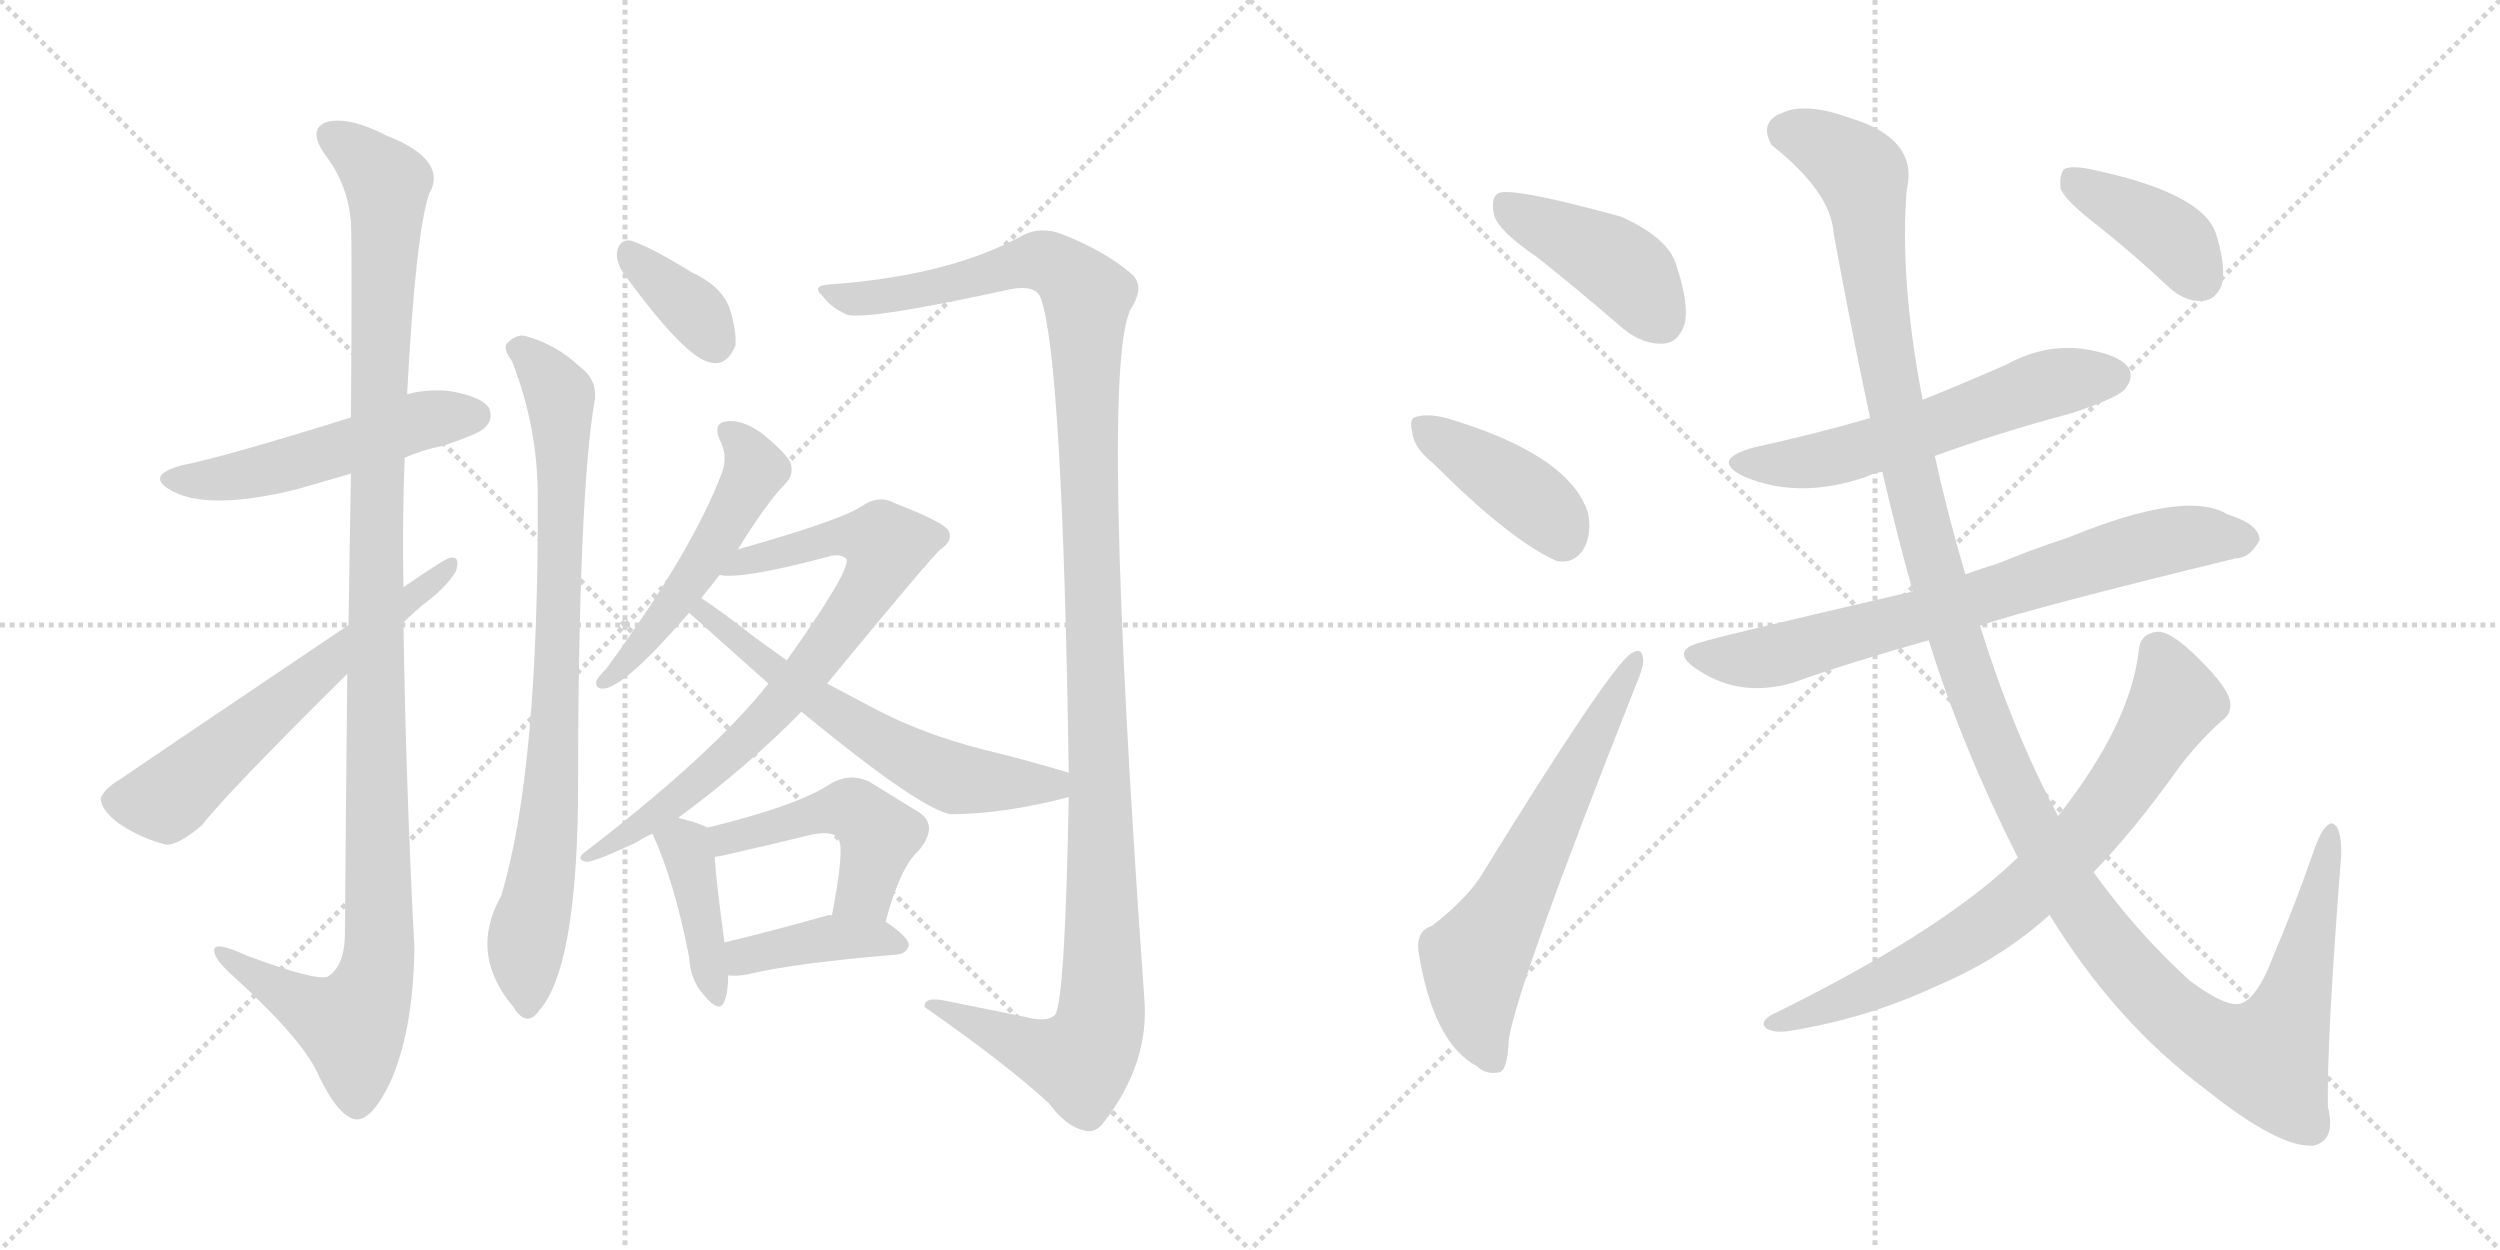 <svg version="1.1" viewBox="0 0 2048 1024" xmlns="http://www.w3.org/2000/svg">
  <g stroke="lightgray" stroke-dasharray="1,1" stroke-width="1" transform="scale(4, 4)">
    <line x1="0" y1="0" x2="256" y2="256"></line>
    <line x1="256" y1="0" x2="0" y2="256"></line>
    <line x1="128" y1="0" x2="128" y2="256"></line>
    <line x1="0" y1="128" x2="256" y2="128"></line>
    <line x1="256" y1="0" x2="512" y2="256"></line>
    <line x1="512" y1="0" x2="256" y2="256"></line>
    <line x1="384" y1="0" x2="384" y2="256"></line>
    <line x1="256" y1="128" x2="512" y2="128"></line>
  </g>
<g transform="scale(1, -1) translate(0, -850)">
   <style type="text/css">
    @keyframes keyframes0 {
      from {
       stroke: black;
       stroke-dashoffset: 510;
       stroke-width: 128;
       }
       62% {
       animation-timing-function: step-end;
       stroke: black;
       stroke-dashoffset: 0;
       stroke-width: 128;
       }
       to {
       stroke: black;
       stroke-width: 1024;
       }
       }
       #make-me-a-hanzi-animation-0 {
         animation: keyframes0 0.665s both;
         animation-delay: 0s;
         animation-timing-function: linear;
       }
    @keyframes keyframes1 {
      from {
       stroke: black;
       stroke-dashoffset: 1129;
       stroke-width: 128;
       }
       79% {
       animation-timing-function: step-end;
       stroke: black;
       stroke-dashoffset: 0;
       stroke-width: 128;
       }
       to {
       stroke: black;
       stroke-width: 1024;
       }
       }
       #make-me-a-hanzi-animation-1 {
         animation: keyframes1 1.169s both;
         animation-delay: 0.665s;
         animation-timing-function: linear;
       }
    @keyframes keyframes2 {
      from {
       stroke: black;
       stroke-dashoffset: 599;
       stroke-width: 128;
       }
       66% {
       animation-timing-function: step-end;
       stroke: black;
       stroke-dashoffset: 0;
       stroke-width: 128;
       }
       to {
       stroke: black;
       stroke-width: 1024;
       }
       }
       #make-me-a-hanzi-animation-2 {
         animation: keyframes2 0.737s both;
         animation-delay: 1.834s;
         animation-timing-function: linear;
       }
    @keyframes keyframes3 {
      from {
       stroke: black;
       stroke-dashoffset: 355;
       stroke-width: 128;
       }
       54% {
       animation-timing-function: step-end;
       stroke: black;
       stroke-dashoffset: 0;
       stroke-width: 128;
       }
       to {
       stroke: black;
       stroke-width: 1024;
       }
       }
       #make-me-a-hanzi-animation-3 {
         animation: keyframes3 0.539s both;
         animation-delay: 2.571s;
         animation-timing-function: linear;
       }
    @keyframes keyframes4 {
      from {
       stroke: black;
       stroke-dashoffset: 807;
       stroke-width: 128;
       }
       72% {
       animation-timing-function: step-end;
       stroke: black;
       stroke-dashoffset: 0;
       stroke-width: 128;
       }
       to {
       stroke: black;
       stroke-width: 1024;
       }
       }
       #make-me-a-hanzi-animation-4 {
         animation: keyframes4 0.907s both;
         animation-delay: 3.11s;
         animation-timing-function: linear;
       }
    @keyframes keyframes5 {
      from {
       stroke: black;
       stroke-dashoffset: 1234;
       stroke-width: 128;
       }
       80% {
       animation-timing-function: step-end;
       stroke: black;
       stroke-dashoffset: 0;
       stroke-width: 128;
       }
       to {
       stroke: black;
       stroke-width: 1024;
       }
       }
       #make-me-a-hanzi-animation-5 {
         animation: keyframes5 1.254s both;
         animation-delay: 4.017s;
         animation-timing-function: linear;
       }
    @keyframes keyframes6 {
      from {
       stroke: black;
       stroke-dashoffset: 506;
       stroke-width: 128;
       }
       62% {
       animation-timing-function: step-end;
       stroke: black;
       stroke-dashoffset: 0;
       stroke-width: 128;
       }
       to {
       stroke: black;
       stroke-width: 1024;
       }
       }
       #make-me-a-hanzi-animation-6 {
         animation: keyframes6 0.662s both;
         animation-delay: 5.271s;
         animation-timing-function: linear;
       }
    @keyframes keyframes7 {
      from {
       stroke: black;
       stroke-dashoffset: 752;
       stroke-width: 128;
       }
       71% {
       animation-timing-function: step-end;
       stroke: black;
       stroke-dashoffset: 0;
       stroke-width: 128;
       }
       to {
       stroke: black;
       stroke-width: 1024;
       }
       }
       #make-me-a-hanzi-animation-7 {
         animation: keyframes7 0.862s both;
         animation-delay: 5.933s;
         animation-timing-function: linear;
       }
    @keyframes keyframes8 {
      from {
       stroke: black;
       stroke-dashoffset: 593;
       stroke-width: 128;
       }
       66% {
       animation-timing-function: step-end;
       stroke: black;
       stroke-dashoffset: 0;
       stroke-width: 128;
       }
       to {
       stroke: black;
       stroke-width: 1024;
       }
       }
       #make-me-a-hanzi-animation-8 {
         animation: keyframes8 0.733s both;
         animation-delay: 6.795s;
         animation-timing-function: linear;
       }
    @keyframes keyframes9 {
      from {
       stroke: black;
       stroke-dashoffset: 398;
       stroke-width: 128;
       }
       56% {
       animation-timing-function: step-end;
       stroke: black;
       stroke-dashoffset: 0;
       stroke-width: 128;
       }
       to {
       stroke: black;
       stroke-width: 1024;
       }
       }
       #make-me-a-hanzi-animation-9 {
         animation: keyframes9 0.574s both;
         animation-delay: 7.528s;
         animation-timing-function: linear;
       }
    @keyframes keyframes10 {
      from {
       stroke: black;
       stroke-dashoffset: 469;
       stroke-width: 128;
       }
       60% {
       animation-timing-function: step-end;
       stroke: black;
       stroke-dashoffset: 0;
       stroke-width: 128;
       }
       to {
       stroke: black;
       stroke-width: 1024;
       }
       }
       #make-me-a-hanzi-animation-10 {
         animation: keyframes10 0.632s both;
         animation-delay: 8.101s;
         animation-timing-function: linear;
       }
    @keyframes keyframes11 {
      from {
       stroke: black;
       stroke-dashoffset: 398;
       stroke-width: 128;
       }
       56% {
       animation-timing-function: step-end;
       stroke: black;
       stroke-dashoffset: 0;
       stroke-width: 128;
       }
       to {
       stroke: black;
       stroke-width: 1024;
       }
       }
       #make-me-a-hanzi-animation-11 {
         animation: keyframes11 0.574s both;
         animation-delay: 8.733s;
         animation-timing-function: linear;
       }
    @keyframes keyframes12 {
      from {
       stroke: black;
       stroke-dashoffset: 420;
       stroke-width: 128;
       }
       58% {
       animation-timing-function: step-end;
       stroke: black;
       stroke-dashoffset: 0;
       stroke-width: 128;
       }
       to {
       stroke: black;
       stroke-width: 1024;
       }
       }
       #make-me-a-hanzi-animation-12 {
         animation: keyframes12 0.592s both;
         animation-delay: 9.307s;
         animation-timing-function: linear;
       }
    @keyframes keyframes13 {
      from {
       stroke: black;
       stroke-dashoffset: 403;
       stroke-width: 128;
       }
       57% {
       animation-timing-function: step-end;
       stroke: black;
       stroke-dashoffset: 0;
       stroke-width: 128;
       }
       to {
       stroke: black;
       stroke-width: 1024;
       }
       }
       #make-me-a-hanzi-animation-13 {
         animation: keyframes13 0.578s both;
         animation-delay: 9.899s;
         animation-timing-function: linear;
       }
    @keyframes keyframes14 {
      from {
       stroke: black;
       stroke-dashoffset: 619;
       stroke-width: 128;
       }
       67% {
       animation-timing-function: step-end;
       stroke: black;
       stroke-dashoffset: 0;
       stroke-width: 128;
       }
       to {
       stroke: black;
       stroke-width: 1024;
       }
       }
       #make-me-a-hanzi-animation-14 {
         animation: keyframes14 0.754s both;
         animation-delay: 10.477s;
         animation-timing-function: linear;
       }
    @keyframes keyframes15 {
      from {
       stroke: black;
       stroke-dashoffset: 569;
       stroke-width: 128;
       }
       65% {
       animation-timing-function: step-end;
       stroke: black;
       stroke-dashoffset: 0;
       stroke-width: 128;
       }
       to {
       stroke: black;
       stroke-width: 1024;
       }
       }
       #make-me-a-hanzi-animation-15 {
         animation: keyframes15 0.713s both;
         animation-delay: 11.23s;
         animation-timing-function: linear;
       }
    @keyframes keyframes16 {
      from {
       stroke: black;
       stroke-dashoffset: 717;
       stroke-width: 128;
       }
       70% {
       animation-timing-function: step-end;
       stroke: black;
       stroke-dashoffset: 0;
       stroke-width: 128;
       }
       to {
       stroke: black;
       stroke-width: 1024;
       }
       }
       #make-me-a-hanzi-animation-16 {
         animation: keyframes16 0.833s both;
         animation-delay: 11.944s;
         animation-timing-function: linear;
       }
    @keyframes keyframes17 {
      from {
       stroke: black;
       stroke-dashoffset: 1356;
       stroke-width: 128;
       }
       82% {
       animation-timing-function: step-end;
       stroke: black;
       stroke-dashoffset: 0;
       stroke-width: 128;
       }
       to {
       stroke: black;
       stroke-width: 1024;
       }
       }
       #make-me-a-hanzi-animation-17 {
         animation: keyframes17 1.354s both;
         animation-delay: 12.777s;
         animation-timing-function: linear;
       }
    @keyframes keyframes18 {
      from {
       stroke: black;
       stroke-dashoffset: 735;
       stroke-width: 128;
       }
       71% {
       animation-timing-function: step-end;
       stroke: black;
       stroke-dashoffset: 0;
       stroke-width: 128;
       }
       to {
       stroke: black;
       stroke-width: 1024;
       }
       }
       #make-me-a-hanzi-animation-18 {
         animation: keyframes18 0.848s both;
         animation-delay: 14.131s;
         animation-timing-function: linear;
       }
    @keyframes keyframes19 {
      from {
       stroke: black;
       stroke-dashoffset: 394;
       stroke-width: 128;
       }
       56% {
       animation-timing-function: step-end;
       stroke: black;
       stroke-dashoffset: 0;
       stroke-width: 128;
       }
       to {
       stroke: black;
       stroke-width: 1024;
       }
       }
       #make-me-a-hanzi-animation-19 {
         animation: keyframes19 0.571s both;
         animation-delay: 14.979s;
         animation-timing-function: linear;
       }
</style>
<path d="M 331.5 475.0 Q 344.5 481.0 363.5 485.0 Q 393.5 495.0 397.5 500.0 Q 404.5 507.0 400.5 516.0 Q 393.5 526.0 365.5 530.0 Q 347.5 531.0 333.5 527.0 L 287.5 508.0 Q 181.5 475.0 149.5 469.0 Q 116.5 460.0 142.5 447.0 Q 172.5 432.0 242.5 449.0 L 287.5 462.0 L 331.5 475.0 Z" fill="lightgray"></path> 
<path d="M 284.5 298.0 Q 283.5 204.0 282.5 82.0 Q 281.5 58.0 268.5 50.0 Q 259.5 46.0 202.5 67.0 Q 174.5 80.0 175.5 71.0 Q 175.5 64.0 192.5 49.0 Q 249.5 -3.0 261.5 -32.0 Q 277.5 -65.0 291.5 -67.0 Q 304.5 -68.0 319.5 -37.0 Q 338.5 5.0 339.5 73.0 Q 332.5 206.0 330.5 340.0 L 330.5 369.0 Q 329.5 423.0 331.5 475.0 L 333.5 527.0 Q 340.5 659.0 351.5 691.0 Q 367.5 719.0 316.5 739.0 Q 285.5 755.0 267.5 750.0 Q 251.5 744.0 266.5 723.0 Q 285.5 698.0 287.5 667.0 Q 288.5 649.0 287.5 508.0 L 287.5 462.0 Q 286.5 408.0 285.5 338.0 L 284.5 298.0 Z" fill="lightgray"></path> 
<path d="M 285.5 338.0 Q 101.5 214.0 97.5 211.0 Q 85.5 204.0 82.5 196.0 Q 82.5 187.0 96.5 176.0 Q 115.5 163.0 136.5 158.0 Q 146.5 158.0 165.5 174.0 Q 184.5 199.0 284.5 298.0 L 330.5 340.0 Q 339.5 349.0 349.5 357.0 Q 365.5 369.0 373.5 382.0 Q 377.5 395.0 368.5 393.0 Q 365.5 393.0 330.5 369.0 L 285.5 338.0 Z" fill="lightgray"></path> 
<path d="M 509.5 628.0 Q 561.5 556.0 582.5 553.0 Q 595.5 550.0 602.5 567.0 Q 603.5 579.0 597.5 598.0 Q 590.5 616.0 566.5 627.0 Q 532.5 648.0 516.5 653.0 Q 507.5 654.0 505.5 644.0 Q 504.5 637.0 509.5 628.0 Z" fill="lightgray"></path> 
<path d="M 419.5 554.0 Q 440.5 500.0 440.5 444.0 Q 441.5 218.0 410.5 116.0 Q 383.5 68.0 421.5 24.0 L 422.5 22.0 Q 432.5 9.0 441.5 22.0 Q 471.5 55.0 473.5 191.0 Q 473.5 446.0 487.5 524.0 Q 488.5 540.0 474.5 550.0 Q 455.5 568.0 429.5 575.0 Q 422.5 576.0 415.5 569.0 Q 411.5 565.0 419.5 554.0 Z" fill="lightgray"></path> 
<path d="M 875.5 197.0 Q 872.5 32.0 864.5 19.0 Q 858.5 12.0 839.5 17.0 L 775.5 30.0 Q 756.5 34.0 757.5 25.0 Q 823.5 -21.0 859.5 -54.0 Q 872.5 -72.0 887.5 -76.0 Q 897.5 -79.0 904.5 -69.0 Q 941.5 -21.0 937.5 31.0 Q 900.5 550.0 926.5 597.0 Q 938.5 616.0 926.5 626.0 Q 905.5 644.0 870.5 658.0 Q 852.5 665.0 837.5 657.0 Q 777.5 624.0 679.5 617.0 Q 664.5 616.0 673.5 608.0 Q 680.5 598.0 694.5 592.0 Q 713.5 588.0 827.5 613.0 Q 848.5 617.0 852.5 606.0 Q 870.5 557.0 875.5 217.0 L 875.5 197.0 Z" fill="lightgray"></path> 
<path d="M 604.5 400.0 Q 628.5 439.0 644.5 455.0 Q 650.5 462.0 647.5 471.0 Q 644.5 478.0 625.5 494.0 Q 609.5 506.0 596.5 505.0 Q 583.5 504.0 589.5 490.0 Q 596.5 477.0 591.5 463.0 Q 567.5 399.0 496.5 302.0 Q 489.5 295.0 488.5 292.0 Q 487.5 285.0 495.5 286.0 Q 513.5 289.0 564.5 348.0 L 574.5 360.0 L 589.5 379.0 L 604.5 400.0 Z" fill="lightgray"></path> 
<path d="M 555.5 180.0 Q 612.5 222.0 656.5 267.0 L 677.5 290.0 Q 761.5 392.0 770.5 400.0 Q 780.5 407.0 777.5 414.0 Q 776.5 421.0 732.5 438.0 Q 719.5 445.0 705.5 435.0 Q 686.5 423.0 604.5 400.0 C 575.5 392.0 559.5 380.0 589.5 379.0 Q 607.5 375.0 678.5 394.0 Q 688.5 397.0 693.5 392.0 Q 696.5 382.0 644.5 309.0 L 629.5 290.0 Q 584.5 233.0 480.5 153.0 Q 470.5 146.0 480.5 144.0 Q 487.5 144.0 521.5 160.0 Q 527.5 164.0 534.5 167.0 L 555.5 180.0 Z" fill="lightgray"></path> 
<path d="M 656.5 267.0 Q 752.5 188.0 778.5 183.0 Q 821.5 183.0 875.5 197.0 C 904.5 204.0 904.5 208.0 875.5 217.0 Q 842.5 227.0 805.5 236.0 Q 754.5 249.0 715.5 270.0 L 677.5 290.0 L 644.5 309.0 L 619.5 327.0 Q 591.5 349.0 574.5 360.0 C 549.5 377.0 542.5 368.0 564.5 348.0 L 629.5 290.0 L 656.5 267.0 Z" fill="lightgray"></path> 
<path d="M 579.5 172.0 Q 572.5 176.0 555.5 180.0 C 526.5 187.0 525.5 187.0 534.5 167.0 Q 552.5 128.0 564.5 66.0 Q 565.5 47.0 576.5 35.0 Q 589.5 19.0 593.5 30.0 Q 596.5 37.0 596.5 51.0 L 593.5 78.0 Q 586.5 129.0 585.5 148.0 C 584.5 170.0 584.5 170.0 579.5 172.0 Z" fill="lightgray"></path> 
<path d="M 725.5 95.0 Q 737.5 140.0 752.5 153.0 Q 770.5 175.0 750.5 186.0 L 711.5 210.0 Q 695.5 217.0 680.5 208.0 Q 653.5 190.0 579.5 172.0 C 550.5 165.0 555.5 143.0 585.5 148.0 Q 592.5 149.0 604.5 152.0 Q 635.5 159.0 663.5 166.0 Q 682.5 170.0 686.5 163.0 Q 692.5 157.0 681.5 100.0 C 675.5 71.0 717.5 66.0 725.5 95.0 Z" fill="lightgray"></path> 
<path d="M 596.5 51.0 Q 603.5 50.0 613.5 52.0 Q 650.5 61.0 734.5 68.0 Q 743.5 69.0 744.5 76.0 Q 744.5 82.0 725.5 95.0 C 715.5 102.0 711.5 102.0 681.5 100.0 Q 680.5 101.0 677.5 100.0 Q 631.5 87.0 593.5 78.0 C 564.5 71.0 566.5 53.0 596.5 51.0 Z" fill="lightgray"></path> 
<path d="M 1259.0 639.5 Q 1293.0 612.5 1330.0 580.5 Q 1346.0 567.5 1363.0 568.5 Q 1375.0 569.5 1380.0 584.5 Q 1384.0 600.5 1373.0 633.5 Q 1366.0 655.5 1328.0 672.5 Q 1237.0 697.5 1227.0 691.5 Q 1221.0 687.5 1224.0 673.5 Q 1228.0 660.5 1259.0 639.5 Z" fill="lightgray"></path> 
<path d="M 1174.0 470.5 Q 1237.0 407.5 1275.0 390.5 Q 1290.0 387.5 1298.0 401.5 Q 1304.0 413.5 1301.0 429.5 Q 1286.0 477.5 1185.0 507.5 Q 1169.0 511.5 1160.0 508.5 Q 1154.0 507.5 1157.0 495.5 Q 1158.0 483.5 1174.0 470.5 Z" fill="lightgray"></path> 
<path d="M 1173.0 91.5 Q 1160.0 87.5 1162.0 70.5 Q 1174.0 -4.5 1210.0 -23.5 Q 1217.0 -30.5 1228.0 -28.5 Q 1235.0 -27.5 1236.0 -1.5 Q 1243.0 43.5 1340.0 288.5 Q 1347.0 304.5 1346.0 310.5 Q 1345.0 320.5 1336.0 314.5 Q 1318.0 302.5 1212.0 130.5 Q 1199.0 111.5 1173.0 91.5 Z" fill="lightgray"></path> 
<path d="M 1585.0 476.5 Q 1637.0 495.5 1697.0 511.5 Q 1736.0 524.5 1741.0 531.5 Q 1748.0 540.5 1744.0 548.5 Q 1735.0 560.5 1704.0 564.5 Q 1673.0 567.5 1644.0 551.5 Q 1610.0 536.5 1575.0 522.5 L 1532.0 507.5 Q 1487.0 494.5 1437.0 483.5 Q 1400.0 473.5 1429.0 459.5 Q 1474.0 440.5 1529.0 459.5 Q 1535.0 462.5 1542.0 463.5 L 1585.0 476.5 Z" fill="lightgray"></path> 
<path d="M 1622.0 337.5 Q 1667.0 352.5 1831.0 392.5 Q 1843.0 392.5 1851.0 407.5 Q 1851.0 420.5 1825.0 428.5 Q 1791.0 449.5 1694.0 409.5 Q 1666.0 400.5 1637.0 388.5 Q 1624.0 384.5 1610.0 379.5 L 1567.0 365.5 Q 1399.0 326.5 1396.0 324.5 Q 1365.0 317.5 1392.0 300.5 Q 1426.0 278.5 1468.0 290.5 Q 1519.0 308.5 1580.0 325.5 L 1622.0 337.5 Z" fill="lightgray"></path> 
<path d="M 1679.0 100.5 Q 1733.0 12.5 1807.0 -42.5 Q 1867.0 -90.5 1895.0 -88.5 Q 1914.0 -84.5 1907.0 -56.5 Q 1906.0 -2.5 1918.0 150.5 Q 1918.0 174.5 1910.0 175.5 Q 1903.0 174.5 1896.0 154.5 Q 1880.0 108.5 1863.0 68.5 Q 1848.0 28.5 1833.0 27.5 Q 1821.0 26.5 1794.0 46.5 Q 1751.0 85.5 1715.0 135.5 L 1686.0 181.5 Q 1649.0 250.5 1622.0 337.5 L 1610.0 379.5 Q 1595.0 430.5 1585.0 476.5 L 1575.0 522.5 Q 1556.0 621.5 1562.0 694.5 Q 1572.0 736.5 1515.0 753.5 Q 1479.0 766.5 1460.0 757.5 Q 1441.0 750.5 1451.0 731.5 Q 1500.0 692.5 1502.0 659.5 Q 1517.0 577.5 1532.0 507.5 L 1542.0 463.5 Q 1554.0 411.5 1567.0 365.5 L 1580.0 325.5 Q 1607.0 238.5 1653.0 147.5 L 1679.0 100.5 Z" fill="lightgray"></path> 
<path d="M 1653.0 147.5 Q 1590.0 86.5 1451.0 18.5 Q 1441.0 12.5 1447.0 7.5 Q 1454.0 3.5 1466.0 5.5 Q 1529.0 15.5 1587.0 42.5 Q 1639.0 64.5 1679.0 100.5 L 1715.0 135.5 Q 1748.0 169.5 1783.0 218.5 Q 1799.0 240.5 1820.0 259.5 Q 1830.0 266.5 1826.0 278.5 Q 1822.0 290.5 1797.0 314.5 Q 1778.0 332.5 1768.0 332.5 Q 1753.0 331.5 1752.0 316.5 Q 1745.0 256.5 1686.0 181.5 L 1653.0 147.5 Z" fill="lightgray"></path> 
<path d="M 1718.0 665.5 Q 1746.0 643.5 1777.0 614.5 Q 1790.0 602.5 1805.0 603.5 Q 1815.0 604.5 1820.0 616.5 Q 1824.0 631.5 1815.0 659.5 Q 1803.0 692.5 1712.0 711.5 Q 1697.0 714.5 1691.0 711.5 Q 1687.0 707.5 1688.0 695.5 Q 1692.0 685.5 1718.0 665.5 Z" fill="lightgray"></path> 
      <clipPath id="make-me-a-hanzi-clip-0">
      <path d="M 331.5 475.0 Q 344.5 481.0 363.5 485.0 Q 393.5 495.0 397.5 500.0 Q 404.5 507.0 400.5 516.0 Q 393.5 526.0 365.5 530.0 Q 347.5 531.0 333.5 527.0 L 287.5 508.0 Q 181.5 475.0 149.5 469.0 Q 116.5 460.0 142.5 447.0 Q 172.5 432.0 242.5 449.0 L 287.5 462.0 L 331.5 475.0 Z" fill="lightgray"></path>
      </clipPath>
      <path clip-path="url(#make-me-a-hanzi-clip-0)" d="M 143.5 459.0 L 170.5 456.0 L 211.5 463.0 L 343.5 505.0 L 389.5 510.0 " fill="none" id="make-me-a-hanzi-animation-0" stroke-dasharray="382 764" stroke-linecap="round"></path>

      <clipPath id="make-me-a-hanzi-clip-1">
      <path d="M 284.5 298.0 Q 283.5 204.0 282.5 82.0 Q 281.5 58.0 268.5 50.0 Q 259.5 46.0 202.5 67.0 Q 174.5 80.0 175.5 71.0 Q 175.5 64.0 192.5 49.0 Q 249.5 -3.0 261.5 -32.0 Q 277.5 -65.0 291.5 -67.0 Q 304.5 -68.0 319.5 -37.0 Q 338.5 5.0 339.5 73.0 Q 332.5 206.0 330.5 340.0 L 330.5 369.0 Q 329.5 423.0 331.5 475.0 L 333.5 527.0 Q 340.5 659.0 351.5 691.0 Q 367.5 719.0 316.5 739.0 Q 285.5 755.0 267.5 750.0 Q 251.5 744.0 266.5 723.0 Q 285.5 698.0 287.5 667.0 Q 288.5 649.0 287.5 508.0 L 287.5 462.0 Q 286.5 408.0 285.5 338.0 L 284.5 298.0 Z" fill="lightgray"></path>
      </clipPath>
      <path clip-path="url(#make-me-a-hanzi-clip-1)" d="M 273.5 736.0 L 313.5 706.0 L 317.5 687.0 L 308.5 521.0 L 310.5 65.0 L 288.5 10.0 L 259.5 21.0 L 181.5 68.0 " fill="none" id="make-me-a-hanzi-animation-1" stroke-dasharray="1001 2002" stroke-linecap="round"></path>

      <clipPath id="make-me-a-hanzi-clip-2">
      <path d="M 285.5 338.0 Q 101.5 214.0 97.5 211.0 Q 85.5 204.0 82.5 196.0 Q 82.5 187.0 96.5 176.0 Q 115.5 163.0 136.5 158.0 Q 146.5 158.0 165.5 174.0 Q 184.5 199.0 284.5 298.0 L 330.5 340.0 Q 339.5 349.0 349.5 357.0 Q 365.5 369.0 373.5 382.0 Q 377.5 395.0 368.5 393.0 Q 365.5 393.0 330.5 369.0 L 285.5 338.0 Z" fill="lightgray"></path>
      </clipPath>
      <path clip-path="url(#make-me-a-hanzi-clip-2)" d="M 93.5 194.0 L 140.5 198.0 L 280.5 320.0 L 368.5 386.0 " fill="none" id="make-me-a-hanzi-animation-2" stroke-dasharray="471 942" stroke-linecap="round"></path>

      <clipPath id="make-me-a-hanzi-clip-3">
      <path d="M 509.5 628.0 Q 561.5 556.0 582.5 553.0 Q 595.5 550.0 602.5 567.0 Q 603.5 579.0 597.5 598.0 Q 590.5 616.0 566.5 627.0 Q 532.5 648.0 516.5 653.0 Q 507.5 654.0 505.5 644.0 Q 504.5 637.0 509.5 628.0 Z" fill="lightgray"></path>
      </clipPath>
      <path clip-path="url(#make-me-a-hanzi-clip-3)" d="M 517.5 641.0 L 568.5 596.0 L 585.5 570.0 " fill="none" id="make-me-a-hanzi-animation-3" stroke-dasharray="227 454" stroke-linecap="round"></path>

      <clipPath id="make-me-a-hanzi-clip-4">
      <path d="M 419.5 554.0 Q 440.5 500.0 440.5 444.0 Q 441.5 218.0 410.5 116.0 Q 383.5 68.0 421.5 24.0 L 422.5 22.0 Q 432.5 9.0 441.5 22.0 Q 471.5 55.0 473.5 191.0 Q 473.5 446.0 487.5 524.0 Q 488.5 540.0 474.5 550.0 Q 455.5 568.0 429.5 575.0 Q 422.5 576.0 415.5 569.0 Q 411.5 565.0 419.5 554.0 Z" fill="lightgray"></path>
      </clipPath>
      <path clip-path="url(#make-me-a-hanzi-clip-4)" d="M 426.5 564.0 L 453.5 535.0 L 460.5 495.0 L 456.5 271.0 L 450.5 180.0 L 430.5 68.0 L 432.5 26.0 " fill="none" id="make-me-a-hanzi-animation-4" stroke-dasharray="679 1358" stroke-linecap="round"></path>

      <clipPath id="make-me-a-hanzi-clip-5">
      <path d="M 875.5 197.0 Q 872.5 32.0 864.5 19.0 Q 858.5 12.0 839.5 17.0 L 775.5 30.0 Q 756.5 34.0 757.5 25.0 Q 823.5 -21.0 859.5 -54.0 Q 872.5 -72.0 887.5 -76.0 Q 897.5 -79.0 904.5 -69.0 Q 941.5 -21.0 937.5 31.0 Q 900.5 550.0 926.5 597.0 Q 938.5 616.0 926.5 626.0 Q 905.5 644.0 870.5 658.0 Q 852.5 665.0 837.5 657.0 Q 777.5 624.0 679.5 617.0 Q 664.5 616.0 673.5 608.0 Q 680.5 598.0 694.5 592.0 Q 713.5 588.0 827.5 613.0 Q 848.5 617.0 852.5 606.0 Q 870.5 557.0 875.5 217.0 L 875.5 197.0 Z" fill="lightgray"></path>
      </clipPath>
      <path clip-path="url(#make-me-a-hanzi-clip-5)" d="M 682.5 608.0 L 735.5 608.0 L 850.5 637.0 L 877.5 623.0 L 890.5 604.0 L 904.5 99.0 L 901.5 12.0 L 883.5 -19.0 L 854.5 -13.0 L 766.5 23.0 " fill="none" id="make-me-a-hanzi-animation-5" stroke-dasharray="1106 2212" stroke-linecap="round"></path>

      <clipPath id="make-me-a-hanzi-clip-6">
      <path d="M 604.5 400.0 Q 628.5 439.0 644.5 455.0 Q 650.5 462.0 647.5 471.0 Q 644.5 478.0 625.5 494.0 Q 609.5 506.0 596.5 505.0 Q 583.5 504.0 589.5 490.0 Q 596.5 477.0 591.5 463.0 Q 567.5 399.0 496.5 302.0 Q 489.5 295.0 488.5 292.0 Q 487.5 285.0 495.5 286.0 Q 513.5 289.0 564.5 348.0 L 574.5 360.0 L 589.5 379.0 L 604.5 400.0 Z" fill="lightgray"></path>
      </clipPath>
      <path clip-path="url(#make-me-a-hanzi-clip-6)" d="M 595.5 496.0 L 617.5 470.0 L 615.5 458.0 L 546.5 347.0 L 496.5 294.0 " fill="none" id="make-me-a-hanzi-animation-6" stroke-dasharray="378 756" stroke-linecap="round"></path>

      <clipPath id="make-me-a-hanzi-clip-7">
      <path d="M 555.5 180.0 Q 612.5 222.0 656.5 267.0 L 677.5 290.0 Q 761.5 392.0 770.5 400.0 Q 780.5 407.0 777.5 414.0 Q 776.5 421.0 732.5 438.0 Q 719.5 445.0 705.5 435.0 Q 686.5 423.0 604.5 400.0 C 575.5 392.0 559.5 380.0 589.5 379.0 Q 607.5 375.0 678.5 394.0 Q 688.5 397.0 693.5 392.0 Q 696.5 382.0 644.5 309.0 L 629.5 290.0 Q 584.5 233.0 480.5 153.0 Q 470.5 146.0 480.5 144.0 Q 487.5 144.0 521.5 160.0 Q 527.5 164.0 534.5 167.0 L 555.5 180.0 Z" fill="lightgray"></path>
      </clipPath>
      <path clip-path="url(#make-me-a-hanzi-clip-7)" d="M 593.5 384.0 L 674.5 408.0 L 702.5 411.0 L 726.5 403.0 L 718.5 379.0 L 686.5 330.0 L 630.5 264.0 L 543.5 187.0 L 483.5 149.0 " fill="none" id="make-me-a-hanzi-animation-7" stroke-dasharray="624 1248" stroke-linecap="round"></path>

      <clipPath id="make-me-a-hanzi-clip-8">
      <path d="M 656.5 267.0 Q 752.5 188.0 778.5 183.0 Q 821.5 183.0 875.5 197.0 C 904.5 204.0 904.5 208.0 875.5 217.0 Q 842.5 227.0 805.5 236.0 Q 754.5 249.0 715.5 270.0 L 677.5 290.0 L 644.5 309.0 L 619.5 327.0 Q 591.5 349.0 574.5 360.0 C 549.5 377.0 542.5 368.0 564.5 348.0 L 629.5 290.0 L 656.5 267.0 Z" fill="lightgray"></path>
      </clipPath>
      <path clip-path="url(#make-me-a-hanzi-clip-8)" d="M 574.5 350.0 L 675.5 271.0 L 742.5 230.0 L 784.5 212.0 L 861.5 207.0 L 866.5 202.0 " fill="none" id="make-me-a-hanzi-animation-8" stroke-dasharray="465 930" stroke-linecap="round"></path>

      <clipPath id="make-me-a-hanzi-clip-9">
      <path d="M 579.5 172.0 Q 572.5 176.0 555.5 180.0 C 526.5 187.0 525.5 187.0 534.5 167.0 Q 552.5 128.0 564.5 66.0 Q 565.5 47.0 576.5 35.0 Q 589.5 19.0 593.5 30.0 Q 596.5 37.0 596.5 51.0 L 593.5 78.0 Q 586.5 129.0 585.5 148.0 C 584.5 170.0 584.5 170.0 579.5 172.0 Z" fill="lightgray"></path>
      </clipPath>
      <path clip-path="url(#make-me-a-hanzi-clip-9)" d="M 543.5 164.0 L 564.5 149.0 L 585.5 35.0 " fill="none" id="make-me-a-hanzi-animation-9" stroke-dasharray="270 540" stroke-linecap="round"></path>

      <clipPath id="make-me-a-hanzi-clip-10">
      <path d="M 725.5 95.0 Q 737.5 140.0 752.5 153.0 Q 770.5 175.0 750.5 186.0 L 711.5 210.0 Q 695.5 217.0 680.5 208.0 Q 653.5 190.0 579.5 172.0 C 550.5 165.0 555.5 143.0 585.5 148.0 Q 592.5 149.0 604.5 152.0 Q 635.5 159.0 663.5 166.0 Q 682.5 170.0 686.5 163.0 Q 692.5 157.0 681.5 100.0 C 675.5 71.0 717.5 66.0 725.5 95.0 Z" fill="lightgray"></path>
      </clipPath>
      <path clip-path="url(#make-me-a-hanzi-clip-10)" d="M 588.5 155.0 L 611.5 168.0 L 698.5 187.0 L 720.5 166.0 L 708.5 120.0 L 690.5 112.0 " fill="none" id="make-me-a-hanzi-animation-10" stroke-dasharray="341 682" stroke-linecap="round"></path>

      <clipPath id="make-me-a-hanzi-clip-11">
      <path d="M 596.5 51.0 Q 603.5 50.0 613.5 52.0 Q 650.5 61.0 734.5 68.0 Q 743.5 69.0 744.5 76.0 Q 744.5 82.0 725.5 95.0 C 715.5 102.0 711.5 102.0 681.5 100.0 Q 680.5 101.0 677.5 100.0 Q 631.5 87.0 593.5 78.0 C 564.5 71.0 566.5 53.0 596.5 51.0 Z" fill="lightgray"></path>
      </clipPath>
      <path clip-path="url(#make-me-a-hanzi-clip-11)" d="M 600.5 58.0 L 609.5 67.0 L 674.5 81.0 L 716.5 82.0 L 736.5 76.0 " fill="none" id="make-me-a-hanzi-animation-11" stroke-dasharray="270 540" stroke-linecap="round"></path>

      <clipPath id="make-me-a-hanzi-clip-12">
      <path d="M 1259.0 639.5 Q 1293.0 612.5 1330.0 580.5 Q 1346.0 567.5 1363.0 568.5 Q 1375.0 569.5 1380.0 584.5 Q 1384.0 600.5 1373.0 633.5 Q 1366.0 655.5 1328.0 672.5 Q 1237.0 697.5 1227.0 691.5 Q 1221.0 687.5 1224.0 673.5 Q 1228.0 660.5 1259.0 639.5 Z" fill="lightgray"></path>
      </clipPath>
      <path clip-path="url(#make-me-a-hanzi-clip-12)" d="M 1231.0 684.5 L 1330.0 629.5 L 1360.0 588.5 " fill="none" id="make-me-a-hanzi-animation-12" stroke-dasharray="292 584" stroke-linecap="round"></path>

      <clipPath id="make-me-a-hanzi-clip-13">
      <path d="M 1174.0 470.5 Q 1237.0 407.5 1275.0 390.5 Q 1290.0 387.5 1298.0 401.5 Q 1304.0 413.5 1301.0 429.5 Q 1286.0 477.5 1185.0 507.5 Q 1169.0 511.5 1160.0 508.5 Q 1154.0 507.5 1157.0 495.5 Q 1158.0 483.5 1174.0 470.5 Z" fill="lightgray"></path>
      </clipPath>
      <path clip-path="url(#make-me-a-hanzi-clip-13)" d="M 1166.0 500.5 L 1256.0 440.5 L 1280.0 409.5 " fill="none" id="make-me-a-hanzi-animation-13" stroke-dasharray="275 550" stroke-linecap="round"></path>

      <clipPath id="make-me-a-hanzi-clip-14">
      <path d="M 1173.0 91.5 Q 1160.0 87.5 1162.0 70.5 Q 1174.0 -4.5 1210.0 -23.5 Q 1217.0 -30.5 1228.0 -28.5 Q 1235.0 -27.5 1236.0 -1.5 Q 1243.0 43.5 1340.0 288.5 Q 1347.0 304.5 1346.0 310.5 Q 1345.0 320.5 1336.0 314.5 Q 1318.0 302.5 1212.0 130.5 Q 1199.0 111.5 1173.0 91.5 Z" fill="lightgray"></path>
      </clipPath>
      <path clip-path="url(#make-me-a-hanzi-clip-14)" d="M 1223.0 -19.5 L 1210.0 12.5 L 1208.0 62.5 L 1239.0 111.5 L 1339.0 307.5 " fill="none" id="make-me-a-hanzi-animation-14" stroke-dasharray="491 982" stroke-linecap="round"></path>

      <clipPath id="make-me-a-hanzi-clip-15">
      <path d="M 1585.0 476.5 Q 1637.0 495.5 1697.0 511.5 Q 1736.0 524.5 1741.0 531.5 Q 1748.0 540.5 1744.0 548.5 Q 1735.0 560.5 1704.0 564.5 Q 1673.0 567.5 1644.0 551.5 Q 1610.0 536.5 1575.0 522.5 L 1532.0 507.5 Q 1487.0 494.5 1437.0 483.5 Q 1400.0 473.5 1429.0 459.5 Q 1474.0 440.5 1529.0 459.5 Q 1535.0 462.5 1542.0 463.5 L 1585.0 476.5 Z" fill="lightgray"></path>
      </clipPath>
      <path clip-path="url(#make-me-a-hanzi-clip-15)" d="M 1430.0 472.5 L 1452.0 469.5 L 1515.0 478.5 L 1674.0 534.5 L 1732.0 542.5 " fill="none" id="make-me-a-hanzi-animation-15" stroke-dasharray="441 882" stroke-linecap="round"></path>

      <clipPath id="make-me-a-hanzi-clip-16">
      <path d="M 1622.0 337.5 Q 1667.0 352.5 1831.0 392.5 Q 1843.0 392.5 1851.0 407.5 Q 1851.0 420.5 1825.0 428.5 Q 1791.0 449.5 1694.0 409.5 Q 1666.0 400.5 1637.0 388.5 Q 1624.0 384.5 1610.0 379.5 L 1567.0 365.5 Q 1399.0 326.5 1396.0 324.5 Q 1365.0 317.5 1392.0 300.5 Q 1426.0 278.5 1468.0 290.5 Q 1519.0 308.5 1580.0 325.5 L 1622.0 337.5 Z" fill="lightgray"></path>
      </clipPath>
      <path clip-path="url(#make-me-a-hanzi-clip-16)" d="M 1392.0 312.5 L 1455.0 312.5 L 1766.0 404.5 L 1799.0 410.5 L 1839.0 407.5 " fill="none" id="make-me-a-hanzi-animation-16" stroke-dasharray="589 1178" stroke-linecap="round"></path>

      <clipPath id="make-me-a-hanzi-clip-17">
      <path d="M 1679.0 100.5 Q 1733.0 12.5 1807.0 -42.5 Q 1867.0 -90.5 1895.0 -88.5 Q 1914.0 -84.5 1907.0 -56.5 Q 1906.0 -2.5 1918.0 150.5 Q 1918.0 174.5 1910.0 175.5 Q 1903.0 174.5 1896.0 154.5 Q 1880.0 108.5 1863.0 68.5 Q 1848.0 28.5 1833.0 27.5 Q 1821.0 26.5 1794.0 46.5 Q 1751.0 85.5 1715.0 135.5 L 1686.0 181.5 Q 1649.0 250.5 1622.0 337.5 L 1610.0 379.5 Q 1595.0 430.5 1585.0 476.5 L 1575.0 522.5 Q 1556.0 621.5 1562.0 694.5 Q 1572.0 736.5 1515.0 753.5 Q 1479.0 766.5 1460.0 757.5 Q 1441.0 750.5 1451.0 731.5 Q 1500.0 692.5 1502.0 659.5 Q 1517.0 577.5 1532.0 507.5 L 1542.0 463.5 Q 1554.0 411.5 1567.0 365.5 L 1580.0 325.5 Q 1607.0 238.5 1653.0 147.5 L 1679.0 100.5 Z" fill="lightgray"></path>
      </clipPath>
      <path clip-path="url(#make-me-a-hanzi-clip-17)" d="M 1463.0 741.5 L 1498.0 728.5 L 1526.0 705.5 L 1549.0 533.5 L 1575.0 418.5 L 1611.0 298.5 L 1670.0 163.5 L 1733.0 68.5 L 1798.0 5.5 L 1857.0 -17.5 L 1883.0 40.5 L 1909.0 168.5 " fill="none" id="make-me-a-hanzi-animation-17" stroke-dasharray="1228 2456" stroke-linecap="round"></path>

      <clipPath id="make-me-a-hanzi-clip-18">
      <path d="M 1653.0 147.5 Q 1590.0 86.5 1451.0 18.5 Q 1441.0 12.5 1447.0 7.5 Q 1454.0 3.5 1466.0 5.5 Q 1529.0 15.5 1587.0 42.5 Q 1639.0 64.5 1679.0 100.5 L 1715.0 135.5 Q 1748.0 169.5 1783.0 218.5 Q 1799.0 240.5 1820.0 259.5 Q 1830.0 266.5 1826.0 278.5 Q 1822.0 290.5 1797.0 314.5 Q 1778.0 332.5 1768.0 332.5 Q 1753.0 331.5 1752.0 316.5 Q 1745.0 256.5 1686.0 181.5 L 1653.0 147.5 Z" fill="lightgray"></path>
      </clipPath>
      <path clip-path="url(#make-me-a-hanzi-clip-18)" d="M 1767.0 317.5 L 1781.0 284.5 L 1779.0 269.5 L 1736.0 202.5 L 1684.0 140.5 L 1623.0 89.5 L 1558.0 51.5 L 1453.0 11.5 " fill="none" id="make-me-a-hanzi-animation-18" stroke-dasharray="607 1214" stroke-linecap="round"></path>

      <clipPath id="make-me-a-hanzi-clip-19">
      <path d="M 1718.0 665.5 Q 1746.0 643.5 1777.0 614.5 Q 1790.0 602.5 1805.0 603.5 Q 1815.0 604.5 1820.0 616.5 Q 1824.0 631.5 1815.0 659.5 Q 1803.0 692.5 1712.0 711.5 Q 1697.0 714.5 1691.0 711.5 Q 1687.0 707.5 1688.0 695.5 Q 1692.0 685.5 1718.0 665.5 Z" fill="lightgray"></path>
      </clipPath>
      <path clip-path="url(#make-me-a-hanzi-clip-19)" d="M 1696.0 705.5 L 1774.0 659.5 L 1802.0 621.5 " fill="none" id="make-me-a-hanzi-animation-19" stroke-dasharray="266 532" stroke-linecap="round"></path>

</g>
</svg>

